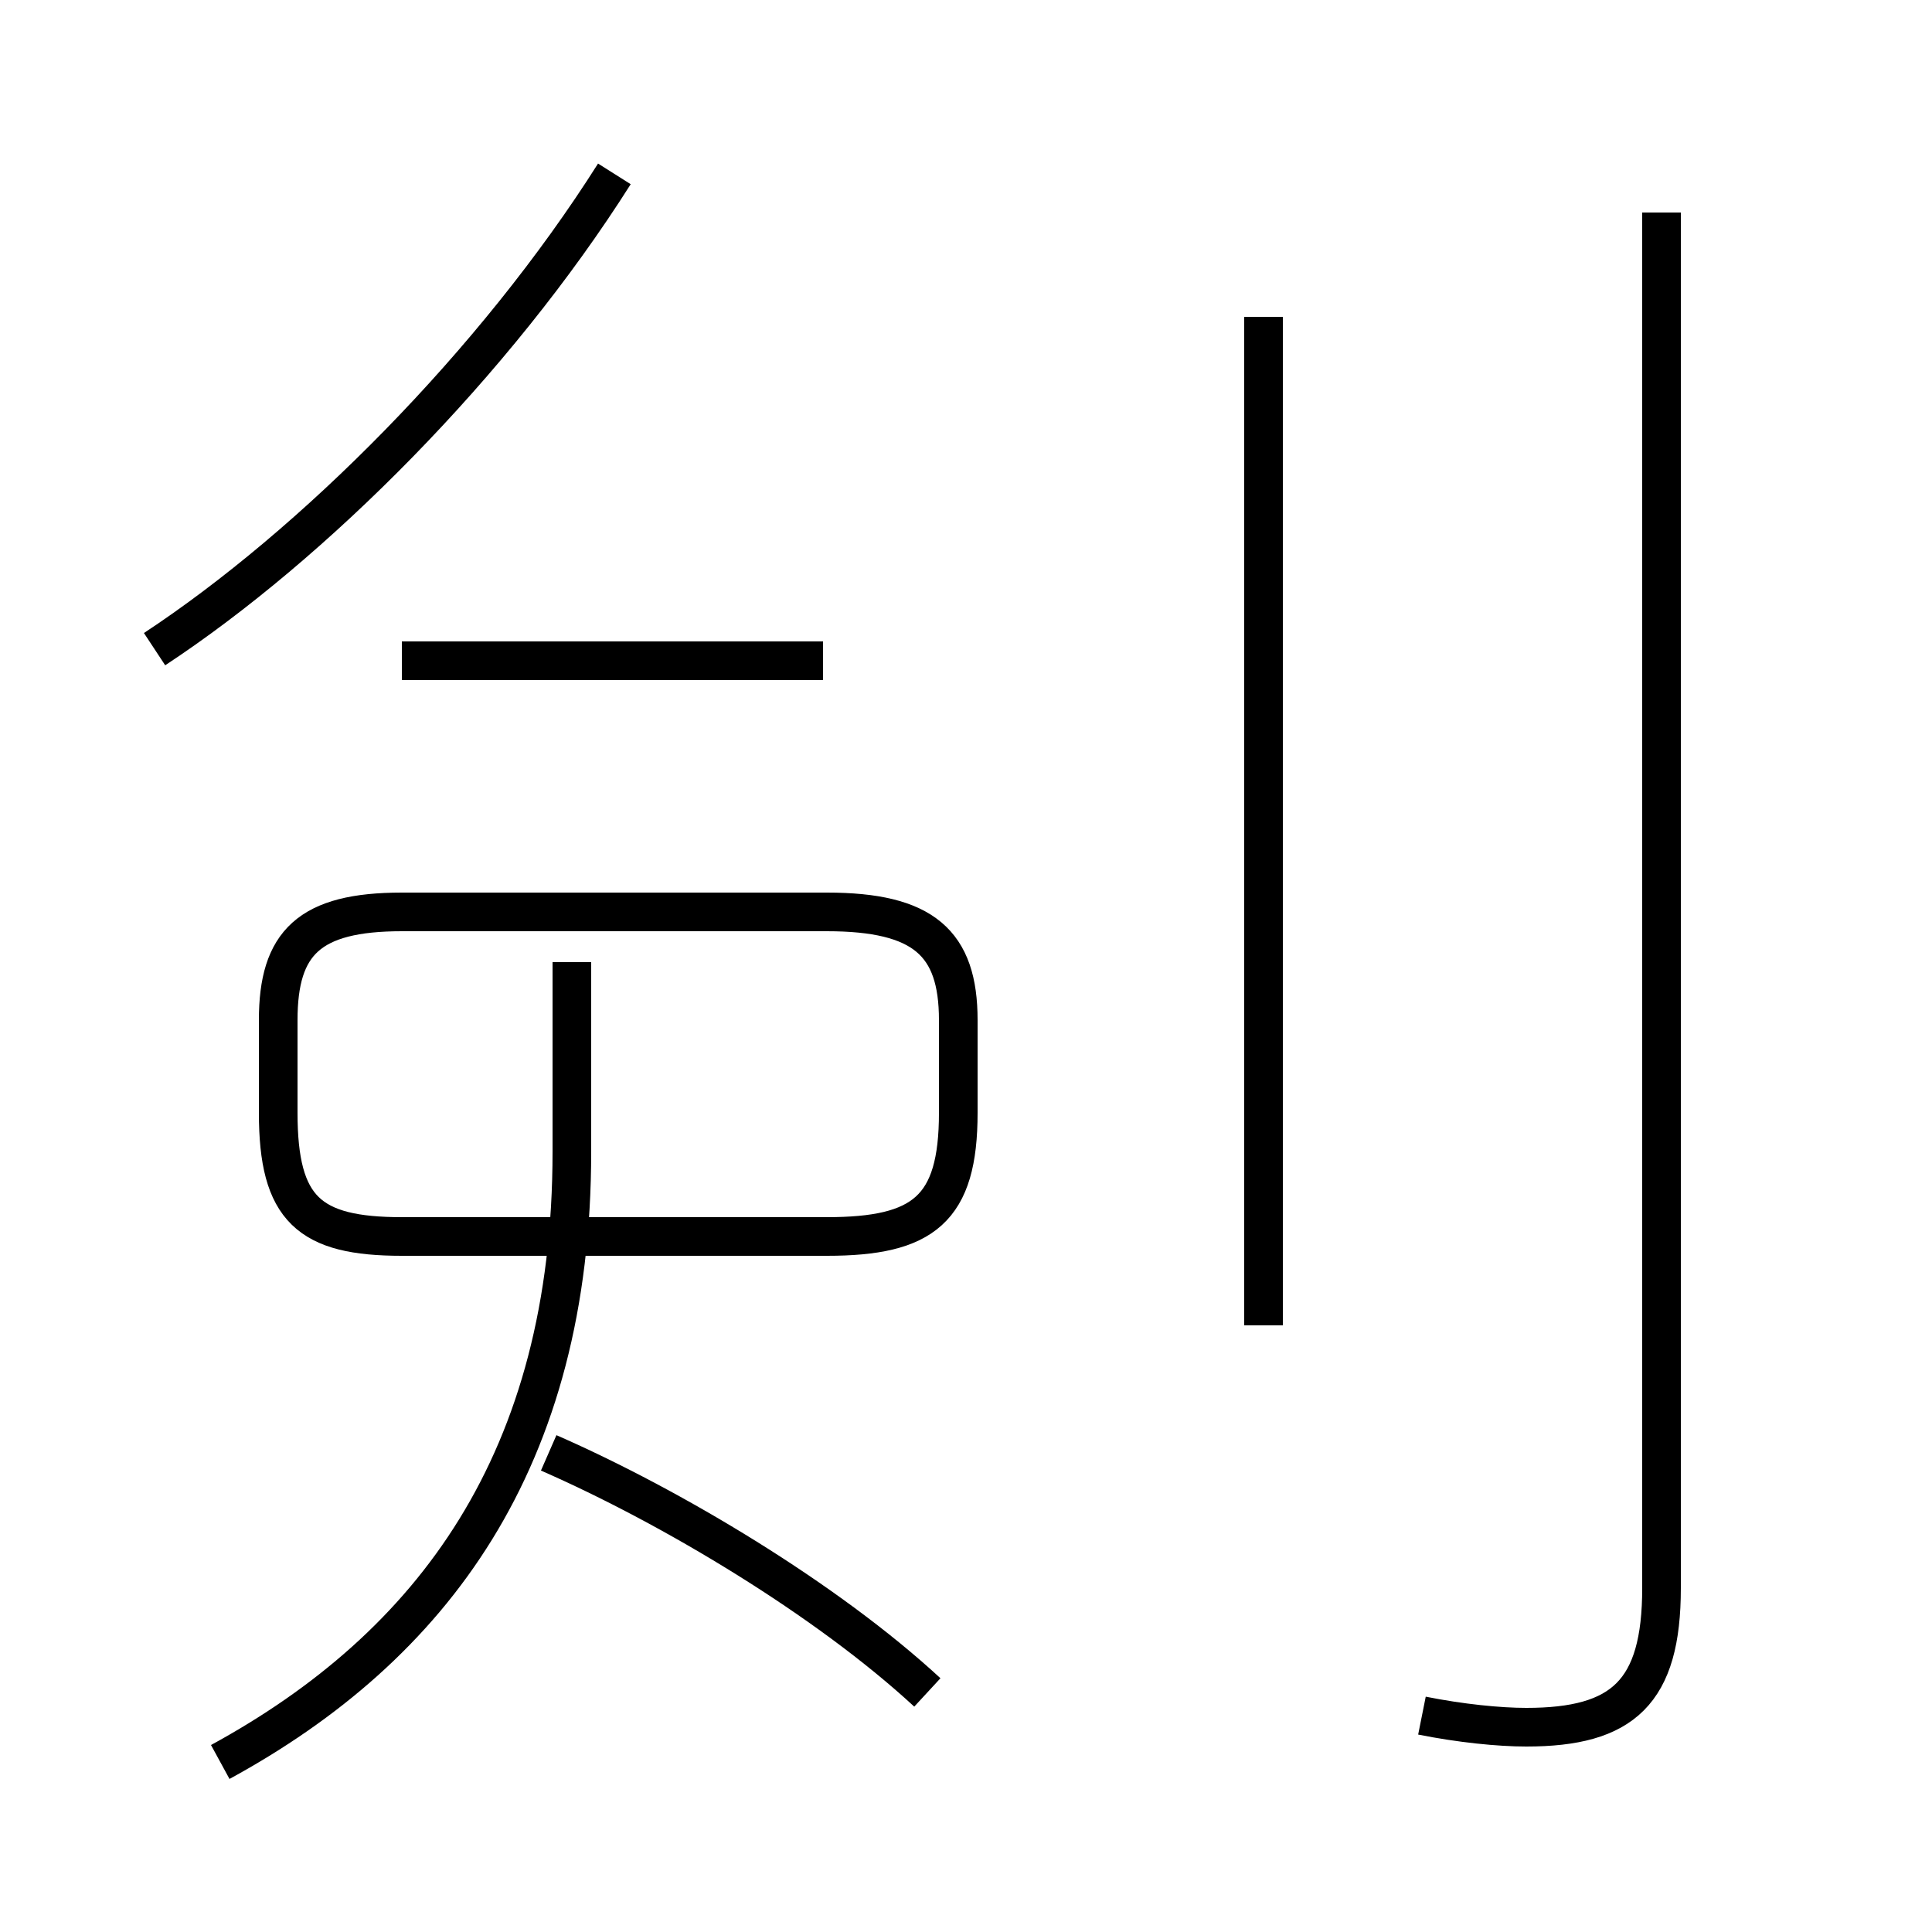 <?xml version='1.0' encoding='utf8'?>
<svg viewBox="0.0 -6.0 50.0 50.0" version="1.1" xmlns="http://www.w3.org/2000/svg">
<rect x="0.0" y="-6.0" width="50.0" height="50.0" fill="#808080" stroke="none"/>
<rect x="-1000" y="-1000" width="2000" height="2000" stroke="white" fill="white"/>
<g style="fill:white;stroke:#000000;  stroke-width:1">
<path d="M 36.8 0.4 C 37.8 0.6 38.8 0.7 39.5 0.7 C 42.0 0.7 43.0 -0.2 43.0 -2.9 L 43.0 -38.5 M 5.7 1.6 C 11.2 -1.4 14.8 -6.2 14.8 -14.2 L 14.8 -19.1 M 24.0 -0.2 C 21.4 -2.6 17.4 -5.0 14.2 -6.4 M 21.4 -12.0 L 10.4 -12.0 C 8.0 -12.0 7.2 -12.7 7.2 -15.2 L 7.2 -17.6 C 7.2 -19.6 8.0 -20.4 10.4 -20.4 L 21.4 -20.4 C 23.9 -20.4 24.8 -19.6 24.8 -17.6 L 24.8 -15.2 C 24.8 -12.7 23.9 -12.0 21.4 -12.0 Z M 21.3 -26.9 L 10.4 -26.9 M 4.0 -27.2 C 8.1 -29.9 12.8 -34.6 15.9 -39.5 M 32.7 -9.7 L 32.7 -35.8" transform="translate(0.0, 38.0)" />
</g>
</svg>